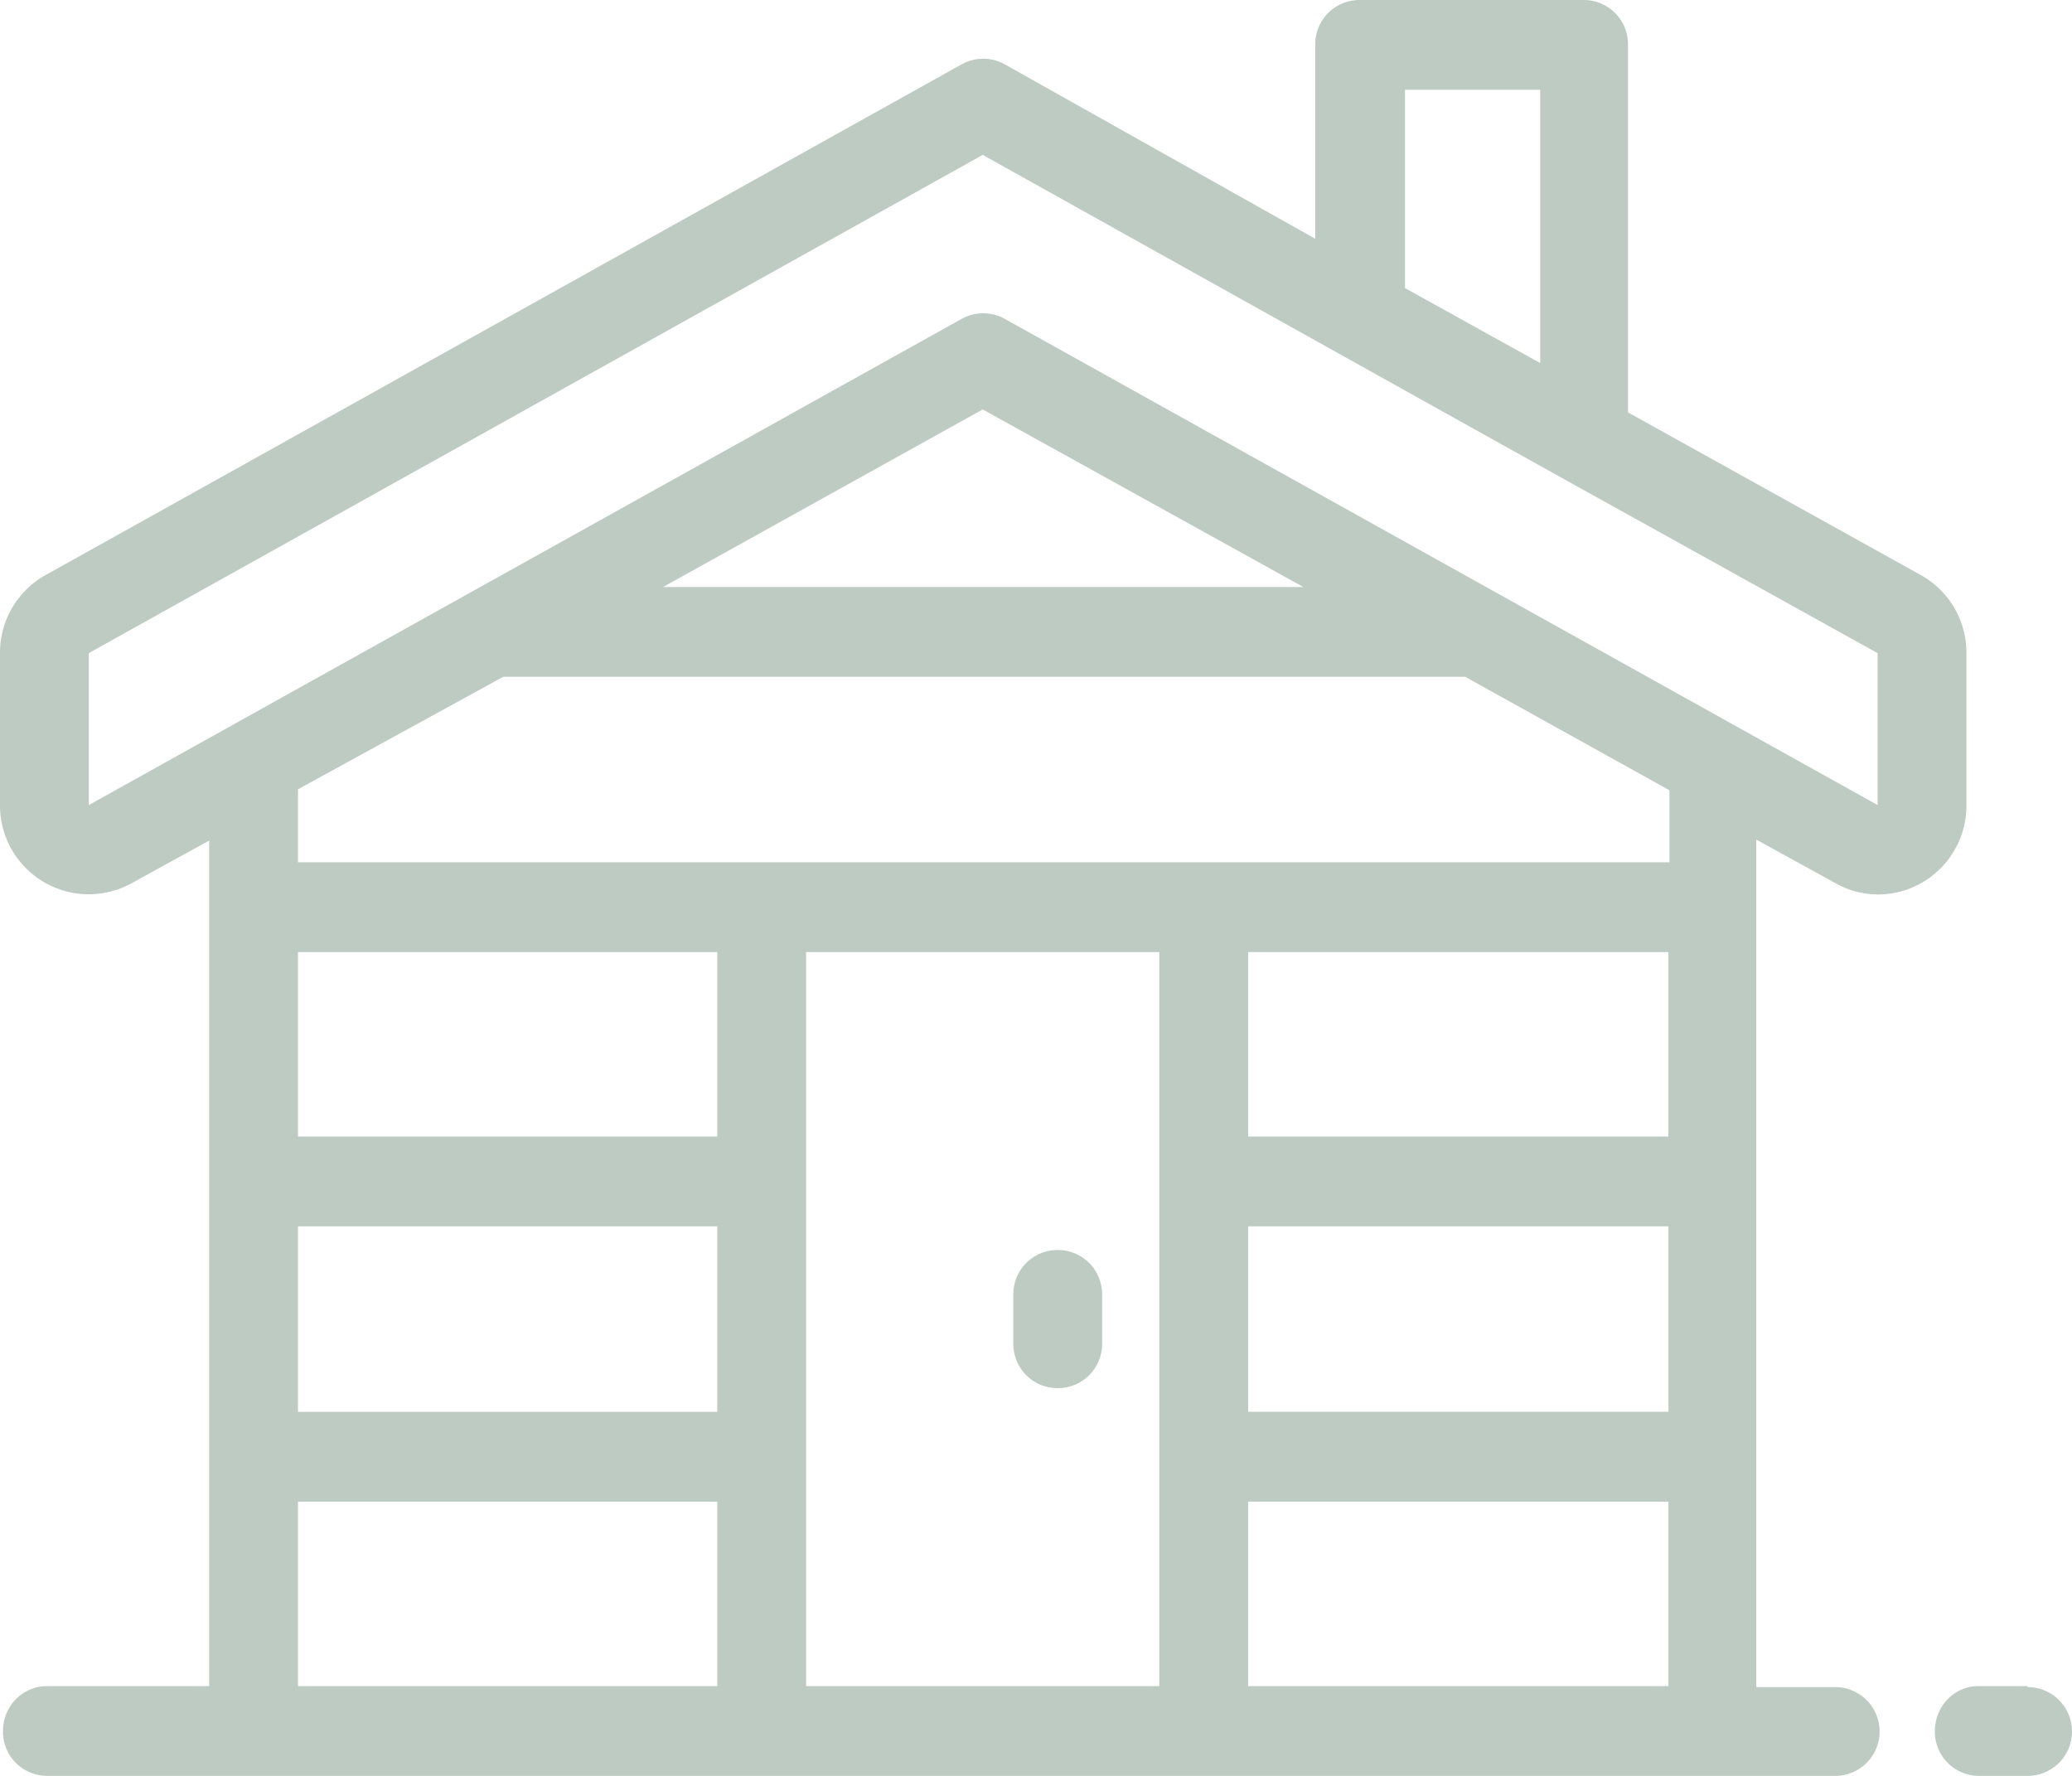 <svg xmlns="http://www.w3.org/2000/svg" width="21" height="18" viewBox="0 0 21 18"><path fill="#bdcbc3" d="M10.72 12.67c-.25 0-.45.2-.45.45v.5c0 .25.2.45.45.45s.45-.2.45-.45v-.5c0-.25-.2-.45-.45-.45zm8.75-6.84L16.5 4.18V.45c0-.25-.2-.45-.45-.45h-2.27c-.25 0-.45.2-.45.45v1.97L10.18.65a.45.45 0 0 0-.43 0L.46 5.83a.9.9 0 0 0-.46.79v1.55a.9.9 0 0 0 1.32.79l.8-.44v8.57H.48c-.25 0-.45.2-.45.46 0 .25.2.45.45.45H18.6a.45.45 0 1 0 0-.9h-.8V8.51l.8.44a.88.88 0 0 0 .89-.01.9.9 0 0 0 .44-.78V6.62a.9.9 0 0 0-.46-.79zM14.24.91h1.37v2.77l-1.37-.76zM3.02 17.09v-1.87h4.25v1.87zm0-2.78v-1.88h4.25v1.88zm0-2.79V9.65h4.25v1.87zm8.73 5.57H8.17V9.65h3.58zm.9 0v-1.87h4.26v1.87zm0-2.78v-1.88h4.26v1.88zm0-2.79V9.65h4.26v1.87zM3.02 8.74V8L5.1 6.86h9.75l2.07 1.15v.73zm3.7-2.79l3.24-1.8 3.25 1.8zm3.46-2.72a.45.45 0 0 0-.43 0L.9 8.16V6.62l9.06-5.05 3.62 2.02 2.26 1.26 3.19 1.77v1.54zm10.37 13.86h-.5c-.24 0-.44.2-.44.46 0 .25.2.45.45.45h.49a.45.45 0 0 0 0-.9z"/></svg>